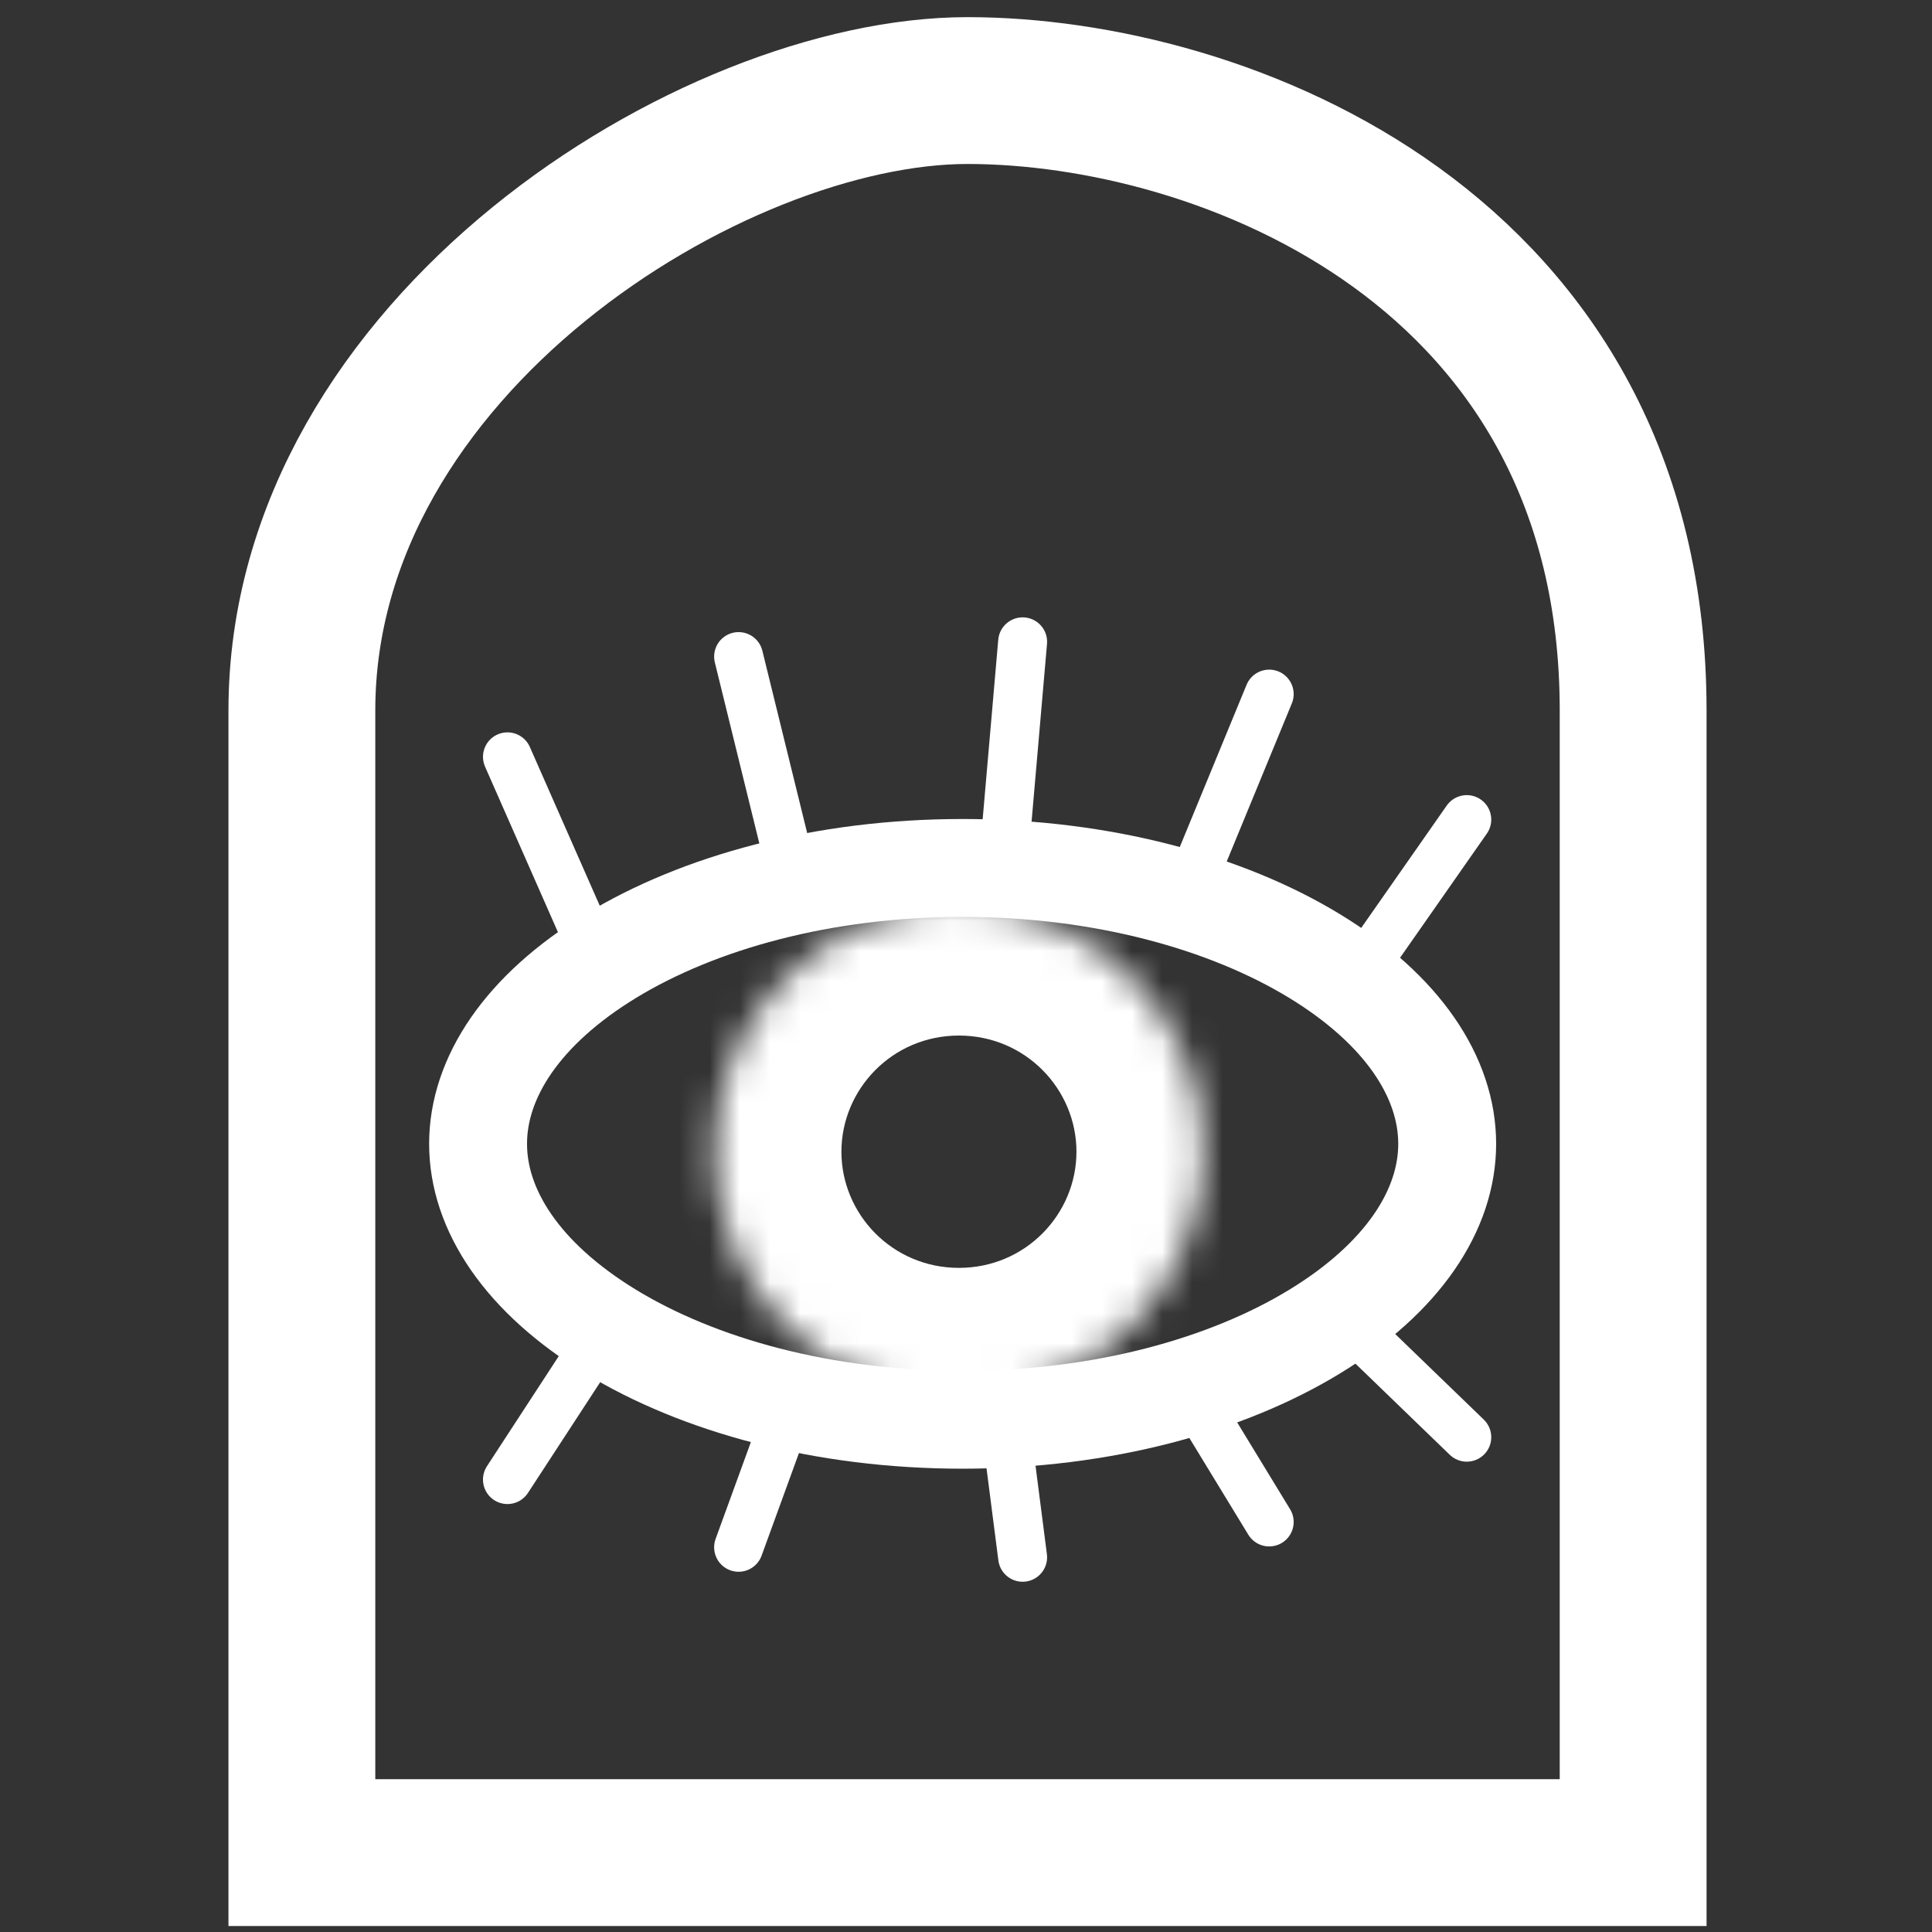 <svg width="64" height="64" viewBox="0 0 64 64" fill="none" xmlns="http://www.w3.org/2000/svg">
    <rect x="0" y="0" width="64" height="64" fill="#333333" stroke="none"/>
    <path d="M54.1 61.37H10V23.537C10 11.467 23.605 3 32.05 3C40.495 3 54.1 8.224 54.1 23.537V61.37Z"
          stroke="white" stroke-width="4.864"/>
    <path d="M47.94 37.891C47.94 40.081 46.475 42.329 43.542 44.115C40.637 45.884 36.521 47.031 31.888 47.031C27.256 47.031 23.14 45.884 20.235 44.115C17.302 42.329 15.837 40.081 15.837 37.891C15.837 35.701 17.302 33.453 20.235 31.667C23.14 29.898 27.256 28.752 31.888 28.752C36.521 28.752 40.637 29.898 43.542 31.667C46.475 33.453 47.94 35.701 47.94 37.891Z"
          stroke="white" stroke-width="3.243"/>
    <mask id="path-3-inside-1_912_85" fill="white">
        <ellipse cx="31.766" cy="38.152" rx="8.107" ry="8.152"/>
    </mask>
    <path d="M27.873 38.152C27.873 36.09 29.552 34.304 31.766 34.304V58.304C42.934 58.304 51.873 49.218 51.873 38.152H27.873ZM31.766 34.304C33.979 34.304 35.659 36.09 35.659 38.152H11.659C11.659 49.218 20.598 58.304 31.766 58.304V34.304ZM35.659 38.152C35.659 40.214 33.979 42 31.766 42V18C20.598 18 11.659 27.086 11.659 38.152H35.659ZM31.766 42C29.552 42 27.873 40.214 27.873 38.152H51.873C51.873 27.086 42.934 18 31.766 18V42Z"
          fill="white" mask="url(#path-3-inside-1_912_85)"/>
    <path d="M19.404 30.961L16.81 25.071" stroke="white" stroke-width="1.621" stroke-linecap="round"/>
    <path d="M26.015 28.046L24.467 21.75" stroke="white" stroke-width="1.621" stroke-linecap="round"/>
    <path d="M39.591 28.95L42.044 22.993" stroke="white" stroke-width="1.621" stroke-linecap="round"/>
    <path d="M44.944 32.365L48.589 27.15" stroke="white" stroke-width="1.621" stroke-linecap="round"/>
    <path d="M33.313 27.742L33.876 21.261" stroke="white" stroke-width="1.621" stroke-linecap="round"/>
    <path d="M19.404 45.036L16.81 49.013" stroke="white" stroke-width="1.621" stroke-linecap="round"/>
    <path d="M26.015 47.005L24.467 51.256" stroke="white" stroke-width="1.621" stroke-linecap="round"/>
    <path d="M39.591 46.393L42.044 50.417" stroke="white" stroke-width="1.621" stroke-linecap="round"/>
    <path d="M44.944 44.087L48.589 47.609" stroke="white" stroke-width="1.621" stroke-linecap="round"/>
    <path d="M33.313 47.21L33.876 51.587" stroke="white" stroke-width="1.621" stroke-linecap="round"/>
</svg>
